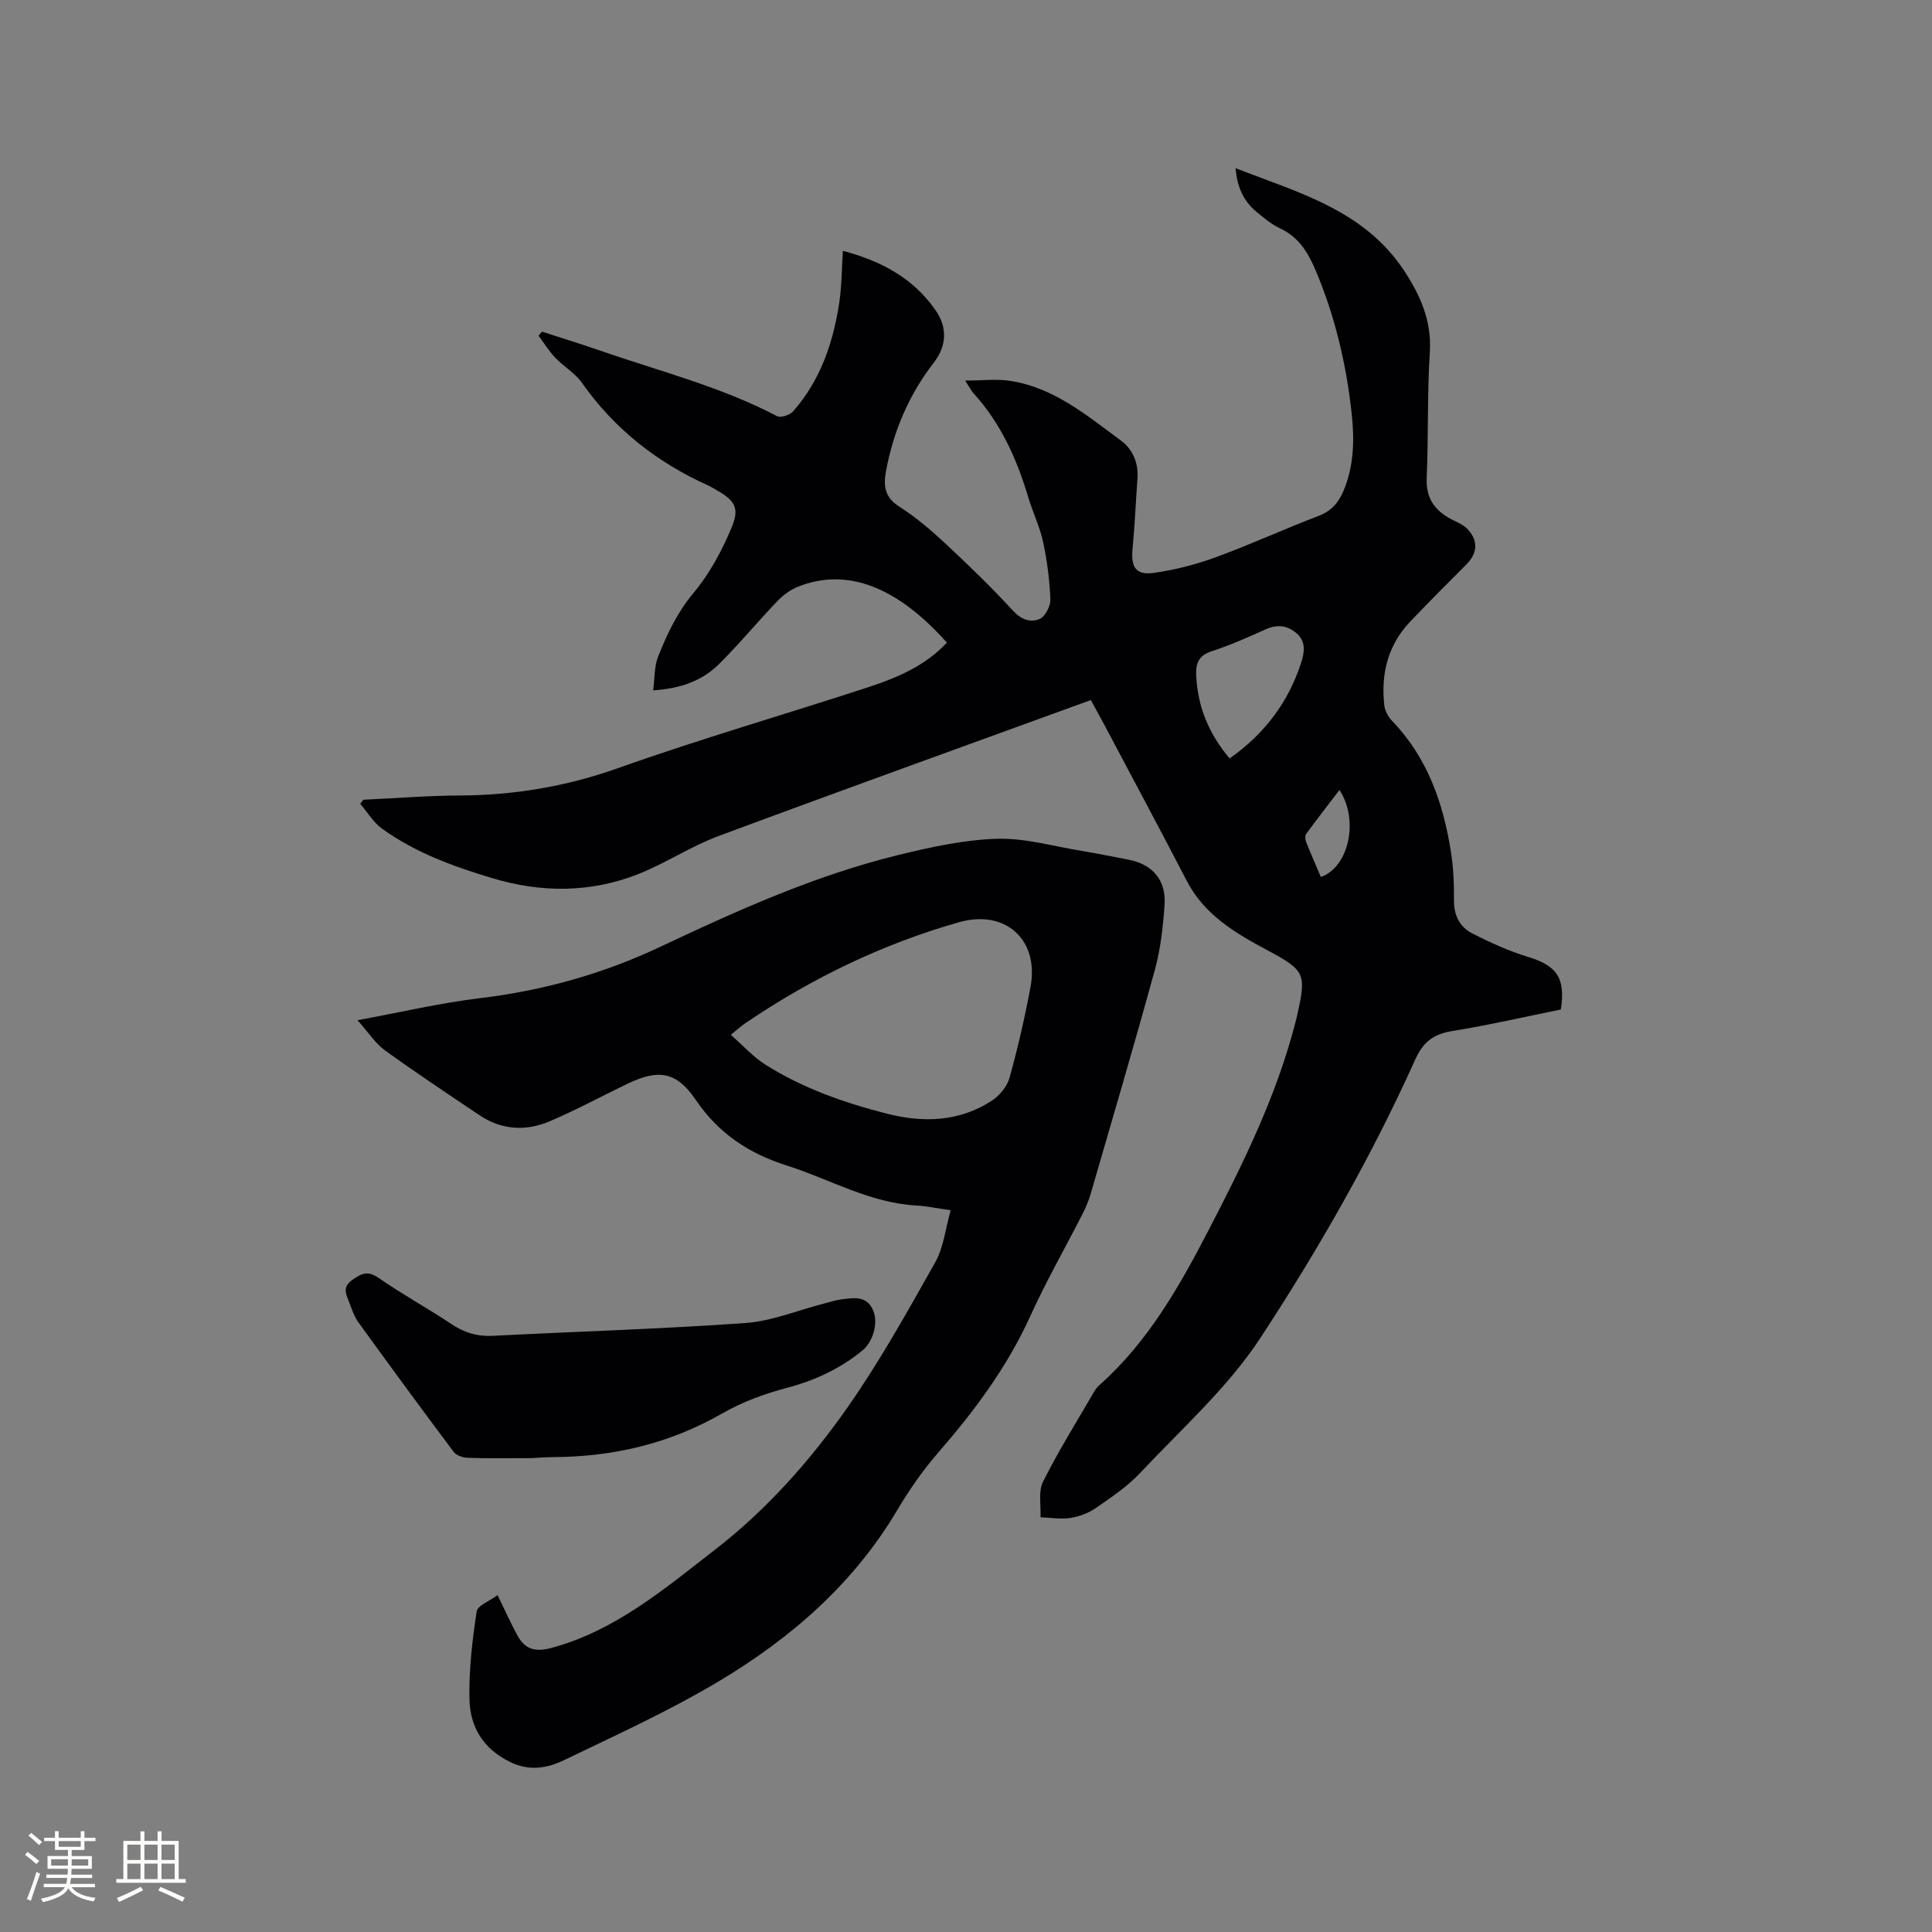 <svg enable-background="new 0 0 400 400" viewBox="0 0 400 400" xmlns="http://www.w3.org/2000/svg"><rect x="0" y="0" width="400" height="400" fill="#808080" stroke="none"/><g fill="#010103"><path d="m225.85 144.94c-25.89 9.43-51.58 18.66-77.15 28.18-5.73 2.13-10.93 5.64-16.63 7.88-9.88 3.87-20 3.87-30.2.8-8.05-2.42-15.88-5.27-22.74-10.21-1.82-1.31-3.05-3.42-4.55-5.17.21-.28.43-.56.64-.84 6.63-.31 13.26-.85 19.89-.88 11.32-.05 22.15-1.86 32.91-5.69 17.14-6.09 34.65-11.13 51.95-16.8 5.92-1.94 11.67-4.44 16.08-9.16-10.02-11.24-20.42-15.75-30.88-11.56-1.59.64-3.1 1.79-4.29 3.03-4.1 4.29-7.88 8.88-12.1 13.05-3.49 3.44-7.98 5-13.55 5.36.34-2.54.21-4.96 1.03-7.01 1.86-4.68 3.98-9.16 7.35-13.19 3.32-3.97 5.89-8.77 7.89-13.57 1.71-4.09.56-5.63-3.39-7.83-.46-.26-.91-.56-1.39-.77-10.64-4.78-19.49-11.71-26.25-21.32-1.42-2.02-3.78-3.36-5.52-5.19-1.3-1.37-2.31-3.01-3.45-4.53.24-.29.48-.58.71-.86 4.04 1.31 8.09 2.56 12.1 3.95 12.28 4.26 24.95 7.45 36.57 13.55.75.4 2.64-.22 3.31-.98 5.65-6.4 8.3-14.18 9.56-22.45.53-3.52.52-7.12.76-10.8 7.88 2.09 14.54 5.61 19.19 12.3 2.44 3.5 2.36 7.32-.37 10.85-5.15 6.67-8.36 14.19-9.89 22.45-.55 2.96-.33 5.4 2.69 7.32 3.38 2.15 6.49 4.79 9.44 7.53 4.86 4.53 9.66 9.16 14.15 14.05 1.74 1.89 3.67 2.53 5.54 1.71 1.15-.5 2.26-2.68 2.21-4.06-.16-3.98-.67-7.98-1.51-11.88-.69-3.19-2.16-6.19-3.1-9.33-2.35-7.9-5.68-15.26-11.29-21.43-.47-.52-.79-1.18-1.74-2.65 3.6 0 6.54-.37 9.36.07 9.05 1.4 15.87 7.19 22.91 12.37 2.41 1.77 3.64 4.62 3.4 7.85-.36 4.85-.55 9.72-1.02 14.56-.37 3.77.68 5.5 4.42 4.97 4.36-.62 8.72-1.74 12.85-3.25 7.15-2.62 14.09-5.82 21.21-8.53 2.64-1 4.13-2.69 5.17-5.14 2.19-5.16 2.31-10.58 1.73-15.95-1.1-10.25-3.44-20.23-7.48-29.78-1.57-3.7-3.51-6.9-7.38-8.69-1.79-.83-3.37-2.19-4.92-3.47-2.66-2.2-3.95-5.13-4.27-8.98 13.09 5.09 26.66 8.71 34.9 21.23 3.37 5.12 5.73 10.39 5.32 16.86-.55 8.67-.27 17.38-.65 26.07-.2 4.55 2.02 7.07 5.77 8.86 1.03.49 2.14 1.05 2.86 1.88 2.11 2.41 1.82 4.92-.44 7.17-3.9 3.89-7.78 7.81-11.59 11.79-4.63 4.86-6.1 10.79-5.38 17.31.12 1.14.8 2.41 1.61 3.25 7.3 7.58 10.58 16.96 12.18 27.05.53 3.34.67 6.76.64 10.15-.03 3.12 1.23 5.5 3.79 6.81 3.72 1.91 7.6 3.67 11.59 4.88 5.89 1.8 7.76 4.33 6.74 10.88-7.41 1.5-14.92 3.23-22.51 4.46-3.83.62-5.98 2.24-7.61 5.85-9.06 20.13-20.03 39.31-32.09 57.7-6.77 10.32-16.35 18.84-24.9 27.95-2.65 2.82-5.98 5.05-9.19 7.27-1.52 1.05-3.44 1.76-5.27 2.04-2 .3-4.1-.07-6.16-.15.13-2.48-.49-5.32.53-7.36 3.17-6.34 6.94-12.37 10.5-18.51.31-.54.7-1.08 1.17-1.49 10.04-8.91 16.51-20.33 22.58-32.03 7.17-13.83 14.06-27.78 17.98-42.97.13-.51.26-1.03.38-1.54 1.92-8.63 1.75-9.27-6.3-13.57-6.62-3.54-12.91-7.27-16.54-14.27-5.51-10.62-11.17-21.16-16.77-31.74-.89-1.69-1.81-3.34-3.1-5.71zm28.73 12.09c7.2-5.08 12.09-11.55 14.76-19.67.72-2.2 1.13-4.45-.84-6.19-1.89-1.68-4.04-1.97-6.47-.87-3.66 1.65-7.36 3.31-11.17 4.53-2.73.87-3.31 2.58-3.2 5 .29 6.47 2.62 12.11 6.92 17.2zm18.89 24.54c5.8-2.04 7.94-11.79 3.85-18.01-2.36 3.09-4.67 6.05-6.88 9.08-.28.39-.21 1.22 0 1.73.96 2.42 2.02 4.81 3.03 7.2z"/><path d="m103.02 330.26c1.67 3.41 2.81 6.03 4.21 8.51 1.55 2.76 3.68 3.29 6.95 2.41 13.23-3.57 23.36-12.21 33.79-20.28 10.72-8.29 19.72-18.43 27.46-29.45 6.72-9.58 12.44-19.89 18.2-30.1 1.73-3.07 2.1-6.92 3.2-10.78-2.93-.42-4.99-.86-7.07-.98-9.66-.52-17.93-5.44-26.86-8.28-7.85-2.49-14.12-6.62-18.85-13.59-4.02-5.93-7.77-6.41-14.2-3.31-5.33 2.57-10.55 5.4-15.99 7.72-4.93 2.11-9.97 1.86-14.56-1.22-6.59-4.42-13.19-8.82-19.62-13.46-1.95-1.41-3.33-3.62-5.66-6.23 9.13-1.68 17.15-3.57 25.28-4.55 13.07-1.57 25.46-5.01 37.37-10.63 15.99-7.54 32.13-14.83 49.39-19.04 6.66-1.62 13.51-3.13 20.32-3.34 5.81-.18 11.69 1.55 17.52 2.5 3.24.53 6.45 1.2 9.68 1.81 5 .95 7.88 4.2 7.53 9.35-.3 4.52-.82 9.12-2.01 13.47-4.25 15.51-8.81 30.94-13.29 46.39-.41 1.41-.99 2.8-1.66 4.11-3.61 7.07-7.56 13.98-10.84 21.2-4.79 10.55-11.56 19.63-19.1 28.3-3.17 3.65-5.98 7.7-8.45 11.87-9.05 15.27-22.04 26.54-36.98 35.46-10.24 6.11-21.17 11.08-31.94 16.27-3.48 1.68-7.16 2.4-11.25.4-5.68-2.79-8.3-7.36-8.4-13.12-.11-6.01.59-12.07 1.5-18.02.19-1.28 2.76-2.21 4.33-3.39zm48.28-116.01c2.54 2.22 4.59 4.53 7.1 6.13 7.76 4.92 16.36 7.93 25.21 10.19 7.54 1.92 14.98 1.71 21.71-2.67 1.61-1.05 3.19-2.94 3.69-4.75 1.73-6.21 3.17-12.51 4.35-18.84 1.81-9.74-5.19-16.11-14.82-13.37-15.8 4.49-30.42 11.56-44.02 20.76-.95.62-1.79 1.4-3.22 2.55z"/><path d="m109.89 301.89c-4.49 0-8.73.08-12.97-.06-1.03-.03-2.43-.47-2.99-1.23-6.66-8.88-13.23-17.84-19.74-26.84-.85-1.18-1.33-2.65-1.85-4.03-.61-1.62-1.59-3.18.56-4.71 1.89-1.35 3.21-2.02 5.49-.44 4.86 3.38 10.09 6.23 15.02 9.52 2.67 1.79 5.35 2.63 8.58 2.47 17.44-.9 34.9-1.41 52.32-2.65 5.49-.39 10.86-2.64 16.28-4.03 1.23-.32 2.45-.73 3.7-.88 2.53-.31 5.21-.8 6.51 2.35 1.08 2.62-.1 6.49-2.23 8.23-4.66 3.82-9.9 6.24-15.76 7.78-4.55 1.2-9.12 2.89-13.19 5.22-10.97 6.31-22.72 9.05-35.24 9.09-1.56.02-3.15.15-4.49.21z"/></g><path d="m5.17 384 .55-.58c.85.61 1.65 1.24 2.4 1.87l-.59.64c-.83-.73-1.62-1.38-2.36-1.93m1.22 9.53-.82-.34c.71-1.76 1.37-3.64 1.98-5.63.24.13.5.25.76.36-.6 1.67-1.24 3.54-1.92 5.61m-.5-13.5.57-.54c.56.44 1.31 1.06 2.26 1.87l-.64.64c-.68-.66-1.41-1.32-2.19-1.97m3.25.46h2.24v-1.36h.77v1.36h4.57v-1.36h.76v1.36h2.28v.69h-2.28v1.84h-2.64v1.26h4.18v2.64h-4.21c0 .45-.02.86-.05 1.21h4.32v.69h-4.38c-.04.34-.1.75-.19 1.22h5.15v.69h-4.82c.87 1.19 2.51 1.92 4.93 2.19-.17.31-.3.57-.37.76-2.77-.49-4.52-1.41-5.26-2.76-.56 1.26-2.3 2.23-5.24 2.9-.12-.24-.26-.48-.43-.72 2.73-.55 4.38-1.34 4.96-2.38h-4.38v-.69h4.65c.1-.38.17-.79.21-1.22h-4.32v-.69h4.4c.03-.34.05-.75.05-1.21h-4.2v-2.64h4.23v-1.26h-2.69v-1.84h-2.24zm1.46 4.46v1.29h3.45c.01-.4.02-.57.01-.53v-.32-.45h-3.46zm1.55-2.59h4.57v-1.19h-4.57zm6.11 2.59h-3.42v.77c-.01.19-.01.37-.02.53h3.44z" fill="#fcfbfa"/><path d="m32.63 379.16h.82v1.98h3.54v7.89h1.46v.78h-14.37v-.78h1.46v-7.89h3.54v-1.98h.82v1.98h2.73zm-3.49 11.48.5.73c-1.61.82-3.28 1.63-5 2.41-.13-.27-.28-.55-.44-.82 1.75-.72 3.4-1.49 4.94-2.32m-2.78-5.55h2.73v-3.18h-2.73zm0 3.95h2.73v-3.2h-2.73zm3.54-3.95h2.73v-3.18h-2.73zm0 3.95h2.73v-3.2h-2.73zm7.89 4.68c-1.84-.92-3.51-1.7-5.02-2.32l.45-.73c1.89.8 3.57 1.55 5.04 2.23zm-1.62-11.81h-2.73v3.18h2.73zm-2.73 7.13h2.73v-3.2h-2.73z" fill="#fcfbfa"/></svg>